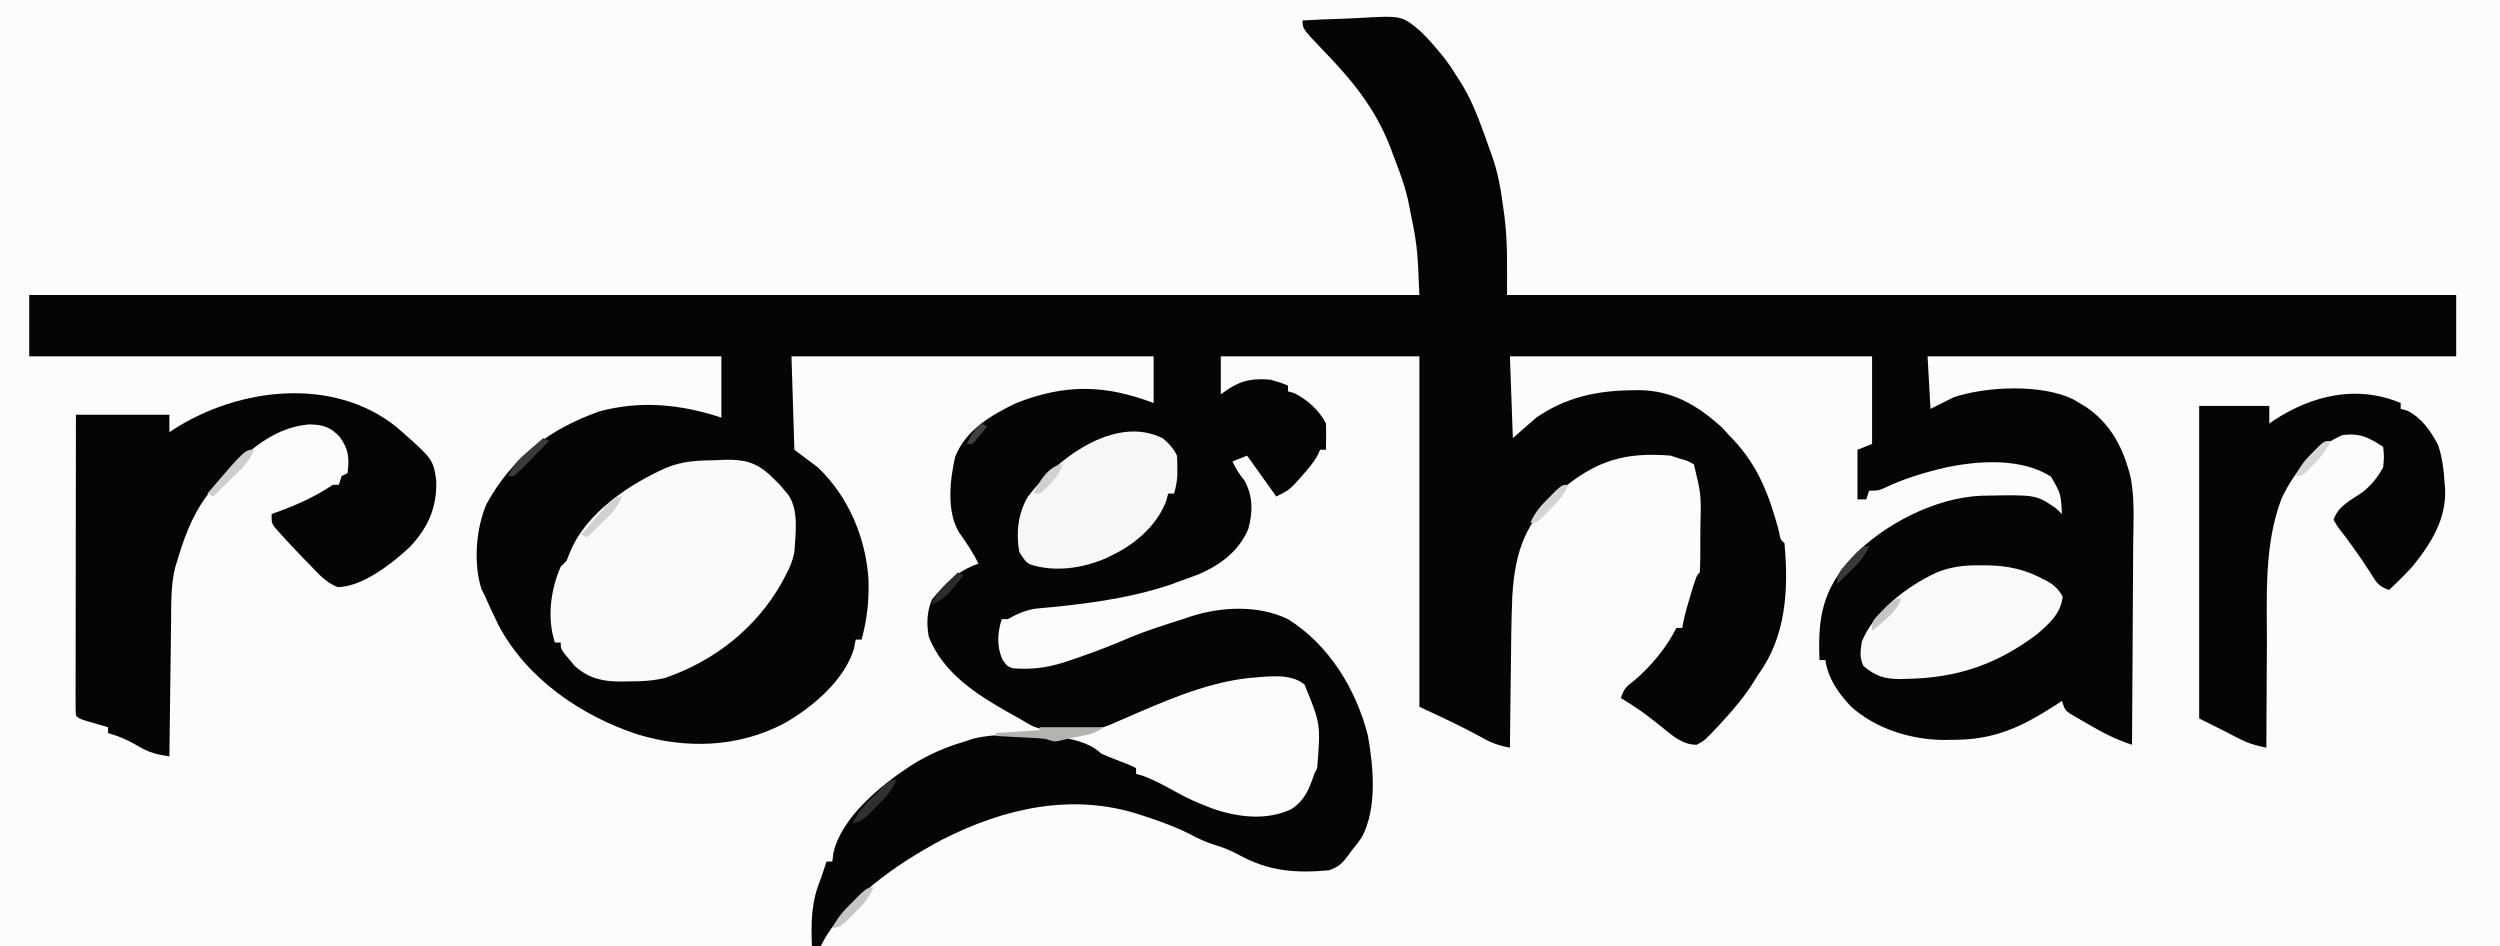 <?xml version="1.0" encoding="UTF-8"?>
<svg version="1.1" xmlns="http://www.w3.org/2000/svg" width="856" height="324">
<rect width="100%" height="100%" fill="#808080" stroke="none"/>
<path d="M0 0 C282.48 0 564.96 0 856 0 C856 106.92 856 213.84 856 324 C573.52 324 291.04 324 0 324 C0 217.08 0 110.16 0 0 Z " fill="#FCFCFC" transform="translate(0,0)"/>
<path d="M0 0 C4.764 -0.275 9.524 -0.473 14.294 -0.604 C15.911 -0.659 17.527 -0.734 19.141 -0.83 C33.941 -1.688 33.941 -1.688 40.258 3.592 C42.706 5.931 44.853 8.376 47 11 C47.895 12.088 47.895 12.088 48.808 13.198 C50.171 15 51.382 16.825 52.562 18.75 C52.96 19.357 53.358 19.964 53.768 20.59 C57.346 26.175 59.756 32.147 62 38.375 C62.464 39.655 62.464 39.655 62.938 40.961 C63.288 41.964 63.639 42.967 64 44 C64.242 44.651 64.484 45.301 64.734 45.972 C66.854 51.898 67.906 57.704 68.688 63.938 C68.817 64.843 68.947 65.749 69.08 66.682 C70.283 75.953 70 84.416 70 94 C177.25 94 284.5 94 395 94 C395 100.93 395 107.86 395 115 C335.27 115 275.54 115 214 115 C214.33 120.94 214.66 126.88 215 133 C217.64 131.68 220.28 130.36 223 129 C234.155 125.282 253.132 124.437 263.898 129.746 C264.592 130.16 265.285 130.574 266 131 C266.714 131.424 267.428 131.848 268.164 132.285 C276.885 138.148 281.272 146.865 283.633 156.929 C284.958 164.4 284.475 172.184 284.391 179.738 C284.383 181.715 284.377 183.692 284.373 185.669 C284.358 190.829 284.319 195.989 284.275 201.15 C284.233 206.432 284.215 211.715 284.195 216.998 C284.153 227.332 284.085 237.666 284 248 C278.585 246.237 274.072 243.948 269.188 241.062 C268.412 240.62 267.637 240.177 266.838 239.721 C266.101 239.288 265.364 238.856 264.605 238.41 C263.937 238.02 263.268 237.629 262.579 237.227 C261 236 261 236 260 233 C259.299 233.459 258.598 233.918 257.875 234.391 C246.113 241.998 236.808 246.364 222.625 246.312 C221.743 246.329 220.862 246.345 219.953 246.361 C208.56 246.37 196.154 242.596 187.637 234.773 C183.31 230.086 179.964 225.377 179 219 C178.34 219 177.68 219 177 219 C176.359 204.639 177.995 195.016 188 184 C198.841 172.55 216.553 163.413 232.395 162.742 C251.18 162.35 251.18 162.35 258.062 167.125 C259.022 168.053 259.022 168.053 260 169 C259.638 162.018 259.638 162.018 256.262 156.191 C246.194 149.802 231.936 150.675 220.621 152.977 C213.038 154.74 205.955 156.823 198.932 160.222 C197 161 197 161 194 161 C193.67 161.99 193.34 162.98 193 164 C192.01 164 191.02 164 190 164 C190 158.39 190 152.78 190 147 C191.65 146.34 193.3 145.68 195 145 C195 135.1 195 125.2 195 115 C154.08 115 113.16 115 71 115 C71.33 124.24 71.66 133.48 72 143 C74.64 140.69 77.28 138.38 80 136 C90.174 129.045 100.549 126.774 112.688 126.625 C113.471 126.611 114.255 126.597 115.062 126.583 C126.693 126.678 135.217 131.755 143.688 139.438 C144.451 140.283 145.214 141.129 146 142 C146.812 142.841 146.812 142.841 147.641 143.699 C156.102 152.768 159.843 162.815 163.02 174.57 C163.644 177.806 163.644 177.806 165 179 C166.463 194.666 165.59 210.969 156 224 C155.582 224.678 155.165 225.356 154.734 226.055 C151.72 230.923 148.226 235.16 144.375 239.375 C143.908 239.887 143.44 240.399 142.958 240.927 C137.793 246.466 137.793 246.466 135 248 C129.752 248.128 125.912 244.207 122 241.125 C115.729 236.23 115.729 236.23 109 232 C110.115 228.655 110.813 228.158 113.5 226.062 C119.218 221.244 124.639 214.723 128 208 C128.66 208 129.32 208 130 208 C130.186 206.971 130.186 206.971 130.375 205.922 C131.079 202.632 132.011 199.465 133 196.25 C133.351 195.1 133.701 193.95 134.062 192.766 C135 190 135 190 136 189 C136.257 184.882 136.185 180.75 136.188 176.625 C136.2 175.482 136.212 174.338 136.225 173.16 C136.492 162.354 136.492 162.354 134 152 C131.635 150.683 131.635 150.683 129 150 C128.01 149.67 127.02 149.34 126 149 C110.36 147.733 100.436 150.707 88.254 160.992 C76.465 171.494 72.744 181.453 71.813 197.152 C71.466 205.619 71.389 214.089 71.312 222.562 C71.279 225.135 71.245 227.707 71.209 230.279 C71.125 236.519 71.056 242.76 71 249 C67.195 248.309 64.476 247.327 61.125 245.375 C54.254 241.589 47.109 238.318 40 235 C40 195.4 40 155.8 40 115 C17.56 115 -4.88 115 -28 115 C-28 119.29 -28 123.58 -28 128 C-27.072 127.361 -26.144 126.721 -25.188 126.062 C-20.462 123.005 -16.522 122.553 -11 123 C-7.5 124 -7.5 124 -5 125 C-5 125.66 -5 126.32 -5 127 C-4.319 127.186 -3.639 127.371 -2.938 127.562 C1.537 129.752 5.744 133.489 8 138 C8.07 139.54 8.085 141.083 8.062 142.625 C8.053 143.442 8.044 144.26 8.035 145.102 C8.018 146.041 8.018 146.041 8 147 C7.34 147 6.68 147 6 147 C5.76 147.554 5.52 148.109 5.273 148.68 C3.712 151.526 1.794 153.711 -0.375 156.125 C-1.146 156.994 -1.917 157.863 -2.711 158.758 C-5 161 -5 161 -9 163 C-12.3 158.38 -15.6 153.76 -19 149 C-20.65 149.66 -22.3 150.32 -24 151 C-22.832 153.531 -21.674 155.394 -19.875 157.562 C-16.938 162.946 -16.985 168.358 -18.625 174.242 C-21.96 181.894 -28.203 186.445 -35.688 189.688 C-37.783 190.483 -39.887 191.254 -42 192 C-42.941 192.348 -43.882 192.696 -44.852 193.055 C-59.757 198.128 -75.877 200.032 -91.504 201.41 C-95.169 202.029 -97.752 203.24 -101 205 C-101.66 205 -102.32 205 -103 205 C-104.52 209.749 -104.752 214.27 -102.75 218.875 C-101.215 221.042 -101.215 221.042 -99.312 221.812 C-91.615 222.437 -85.999 221.38 -78.75 218.812 C-77.82 218.493 -76.89 218.173 -75.931 217.844 C-70.153 215.835 -64.5 213.622 -58.887 211.188 C-53.042 208.783 -47.021 206.906 -41 205 C-40.053 204.676 -39.105 204.353 -38.129 204.02 C-27.649 200.703 -15.085 200.105 -5 205 C9.044 213.775 18.342 228.975 22.367 244.859 C24.296 255.663 25.586 269.692 20.312 279.625 C18.656 282 18.656 282 17 284 C16.536 284.639 16.072 285.279 15.594 285.938 C13.533 288.651 12.28 289.907 9 291 C-2.641 292.02 -11.451 291.335 -21.77 285.738 C-24.477 284.281 -26.885 283.249 -29.812 282.375 C-32.91 281.432 -35.585 280.22 -38.438 278.688 C-43.225 276.207 -48.148 274.452 -53.25 272.75 C-54.019 272.492 -54.788 272.234 -55.58 271.968 C-78.888 264.367 -102.154 269.701 -123.391 280.488 C-138.665 288.608 -157.035 301.069 -165 317 C-165.99 317 -166.98 317 -168 317 C-168.32 308.678 -168.234 301.715 -165 294 C-164.608 292.824 -164.216 291.649 -163.812 290.438 C-163.544 289.633 -163.276 288.829 -163 288 C-162.34 288 -161.68 288 -161 288 C-160.905 287.117 -160.809 286.234 -160.711 285.324 C-158.055 272.904 -144.302 261.786 -134 255.062 C-128.286 251.473 -122.475 248.879 -116 247 C-114.944 246.646 -113.889 246.291 -112.801 245.926 C-108.166 244.797 -103.878 244.617 -99.125 244.625 C-97.756 244.625 -97.756 244.625 -96.36 244.625 C-88.311 244.758 -75.014 244.986 -69 251 C-67.354 251.737 -65.684 252.419 -64 253.062 C-59.101 254.949 -59.101 254.949 -57 256 C-57 256.66 -57 257.32 -57 258 C-55.855 258.309 -55.855 258.309 -54.688 258.625 C-50.419 260.217 -46.64 262.339 -42.664 264.547 C-39.506 266.269 -36.362 267.716 -33 269 C-32.288 269.278 -31.577 269.557 -30.844 269.844 C-22.286 272.844 -12.285 274.067 -3.875 270.062 C0.751 267.07 2.323 263.081 4 258 C4.33 257.34 4.66 256.68 5 256 C6.206 240.871 6.206 240.871 0.645 227.34 C-4.424 223.211 -12.832 224.779 -18.906 225.203 C-33.885 226.979 -48.186 233.455 -61.909 239.422 C-62.65 239.744 -63.392 240.067 -64.156 240.398 C-64.804 240.684 -65.452 240.969 -66.119 241.263 C-73.616 244.2 -85.099 244.708 -92.562 241.562 C-94.063 240.746 -95.539 239.885 -97 239 C-98.173 238.347 -99.348 237.696 -100.523 237.047 C-111.657 230.772 -123.158 223.418 -128 211 C-128.791 206.439 -128.643 202.626 -126.938 198.312 C-122.148 192.596 -118.145 188.479 -111 186 C-112.83 182.111 -115.2 178.731 -117.66 175.219 C-121.956 168.105 -120.757 157.185 -118.93 149.375 C-115.344 140.215 -106.492 135.031 -98 131 C-81.254 124.402 -67.588 124.681 -51 131 C-51 125.72 -51 120.44 -51 115 C-91.92 115 -132.84 115 -175 115 C-174.67 125.56 -174.34 136.12 -174 147 C-171.36 148.98 -168.72 150.96 -166 153 C-155.524 162.902 -149.467 177.249 -148.617 191.598 C-148.443 198.711 -149.092 205.127 -151 212 C-151.66 212 -152.32 212 -153 212 C-153.186 212.969 -153.371 213.939 -153.562 214.938 C-156.729 225.921 -168.043 235.352 -177.617 240.754 C-193.177 248.891 -210.793 249.543 -227.562 244.5 C-246.949 238.196 -265.938 225.17 -275.443 206.768 C-277.036 203.54 -278.543 200.292 -280 197 C-280.394 196.196 -280.789 195.391 -281.195 194.562 C-283.952 185.784 -283.029 173.838 -279.383 165.512 C-270.572 149.508 -257.663 139.79 -240.68 133.836 C-226.55 130.047 -212.722 131.426 -199 136 C-199 129.07 -199 122.14 -199 115 C-277.21 115 -355.42 115 -436 115 C-436 108.07 -436 101.14 -436 94 C-278.92 94 -121.84 94 40 94 C39.308 77.058 39.308 77.058 36 61 C35.67 59.742 35.34 58.484 35 57.188 C33.81 53.396 32.453 49.696 31 46 C30.662 45.091 30.325 44.182 29.977 43.246 C24.835 30.014 16.895 20.42 7.172 10.348 C0 2.865 0 2.865 0 0 Z " fill="#050505" transform="translate(446,7)"/>
<path d="M0 0 C12.579 11.025 12.579 11.025 13.684 18.301 C13.914 27.584 11.089 34.159 4.812 40.98 C-1.251 46.663 -11.466 54.753 -20.066 54.895 C-24.125 53.286 -26.647 50.353 -29.625 47.23 C-30.22 46.626 -30.815 46.021 -31.428 45.398 C-33.208 43.574 -34.954 41.724 -36.688 39.855 C-37.568 38.907 -37.568 38.907 -38.465 37.938 C-39.289 37.02 -39.289 37.02 -40.129 36.082 C-40.622 35.534 -41.115 34.985 -41.623 34.42 C-42.688 32.855 -42.688 32.855 -42.688 29.855 C-41.842 29.553 -40.996 29.25 -40.125 28.938 C-33.427 26.464 -27.635 23.783 -21.688 19.855 C-21.027 19.855 -20.367 19.855 -19.688 19.855 C-19.192 18.37 -19.192 18.37 -18.688 16.855 C-17.698 16.36 -17.698 16.36 -16.688 15.855 C-16.038 10.66 -16.278 7.64 -19.438 3.355 C-22.688 -0.007 -25.043 -0.709 -29.688 -0.832 C-43.727 0.247 -53.569 10.884 -62.688 20.855 C-68.799 28.036 -72.015 35.885 -74.688 44.855 C-75.024 45.94 -75.361 47.025 -75.708 48.143 C-77.22 54.264 -77.045 60.491 -77.102 66.762 C-77.12 68.096 -77.14 69.429 -77.16 70.763 C-77.211 74.248 -77.251 77.733 -77.288 81.219 C-77.329 84.785 -77.38 88.352 -77.43 91.918 C-77.526 98.897 -77.611 105.876 -77.688 112.855 C-81.743 112.244 -84.677 111.561 -88.188 109.418 C-91.61 107.414 -94.849 105.938 -98.688 104.855 C-98.688 104.195 -98.688 103.535 -98.688 102.855 C-99.398 102.651 -100.108 102.446 -100.84 102.234 C-101.759 101.965 -102.678 101.696 -103.625 101.418 C-104.542 101.151 -105.458 100.884 -106.402 100.609 C-108.688 99.855 -108.688 99.855 -109.688 98.855 C-109.783 97.515 -109.809 96.169 -109.808 94.825 C-109.809 93.957 -109.811 93.089 -109.812 92.195 C-109.808 91.235 -109.805 90.275 -109.801 89.287 C-109.801 88.282 -109.801 87.277 -109.801 86.242 C-109.801 82.904 -109.793 79.565 -109.785 76.227 C-109.783 73.919 -109.782 71.611 -109.781 69.303 C-109.777 63.215 -109.767 57.128 -109.756 51.04 C-109.746 44.833 -109.741 38.627 -109.736 32.42 C-109.726 20.232 -109.708 8.044 -109.688 -4.145 C-99.127 -4.145 -88.567 -4.145 -77.688 -4.145 C-77.688 -2.165 -77.688 -0.185 -77.688 1.855 C-77.128 1.48 -76.569 1.105 -75.992 0.719 C-53.86 -13.407 -21.724 -17.335 0 0 Z " fill="#040404" transform="translate(135.688,146.145)"/>
<path d="M0 0 C0 0.66 0 1.32 0 2 C0.701 2.186 1.403 2.371 2.125 2.562 C7.277 5.138 10.13 9.379 12.812 14.375 C14.211 18.643 14.744 22.535 15 27 C15.064 27.733 15.129 28.467 15.195 29.223 C15.747 39.649 10.369 48.137 4 56 C1.428 58.774 -1.23 61.424 -4 64 C-7.915 62.695 -8.498 61.08 -10.688 57.625 C-14.105 52.308 -17.749 47.272 -21.629 42.277 C-22.081 41.526 -22.534 40.774 -23 40 C-21.39 35.17 -17.05 33.29 -12.98 30.449 C-9.837 27.866 -7.962 25.552 -6 22 C-5.665 18.249 -5.665 18.249 -6 15 C-10.881 11.812 -13.997 10.142 -20 11 C-29.547 15.166 -36.545 23.511 -40.86 32.865 C-46.841 48.703 -45.79 66.175 -45.807 82.827 C-45.816 86.803 -45.854 90.78 -45.889 94.756 C-45.953 102.504 -45.986 110.252 -46 118 C-49.649 117.326 -52.515 116.408 -55.812 114.688 C-56.998 114.075 -56.998 114.075 -58.207 113.449 C-59.129 112.971 -60.05 112.493 -61 112 C-63.64 110.68 -66.28 109.36 -69 108 C-69 72.69 -69 37.38 -69 1 C-61.08 1 -53.16 1 -45 1 C-45 2.98 -45 4.96 -45 7 C-44.441 6.613 -43.881 6.227 -43.305 5.828 C-30.118 -2.737 -14.812 -6.284 0 0 Z " fill="#050505" transform="translate(822,138)"/>
<path d="M0 0 C1.016 -0.046 2.033 -0.092 3.08 -0.139 C9.54 -0.235 13.313 0.598 18.228 4.885 C19.012 5.653 19.012 5.653 19.812 6.438 C20.832 7.433 20.832 7.433 21.871 8.449 C22.326 9.002 22.781 9.555 23.25 10.125 C23.96 10.966 23.96 10.966 24.684 11.824 C28.45 17.207 27.168 25.158 26.812 31.438 C26.242 34.424 25.273 36.781 23.812 39.438 C23.399 40.224 22.985 41.01 22.559 41.82 C13.753 57.511 -0.513 68.701 -17.48 74.578 C-21.805 75.581 -25.767 75.769 -30.188 75.75 C-30.956 75.766 -31.724 75.782 -32.516 75.799 C-38.8 75.804 -43.563 74.775 -48.402 70.465 C-48.971 69.775 -49.539 69.086 -50.125 68.375 C-50.712 67.683 -51.298 66.991 -51.902 66.277 C-53.188 64.438 -53.188 64.438 -53.188 62.438 C-53.847 62.438 -54.508 62.438 -55.188 62.438 C-57.935 54.194 -56.668 44.308 -53.188 36.438 C-52.528 35.778 -51.867 35.117 -51.188 34.438 C-50.756 33.364 -50.324 32.29 -49.879 31.184 C-44.432 18.017 -29.416 8.01 -16.973 2.566 C-11.185 0.22 -6.187 0.112 0 0 Z " fill="#FAFAFA" transform="translate(245.188,157.562)"/>
<path d="M0 0 C0.832 0.006 1.665 0.012 2.522 0.019 C9.162 0.187 14.754 1.338 20.688 4.438 C21.333 4.761 21.979 5.085 22.645 5.418 C25.118 6.837 26.552 8.194 27.938 10.688 C27.425 16.321 23.394 19.975 19.258 23.52 C5.537 33.92 -8.16 38.575 -25.312 38.875 C-26.514 38.909 -26.514 38.909 -27.74 38.943 C-33.045 38.922 -36.127 37.982 -40.312 34.438 C-41.654 31.334 -41.318 29.471 -40.812 26.125 C-36.578 15.715 -25.503 7.32 -15.546 2.6 C-10.328 0.414 -5.623 -0.071 0 0 Z " fill="#F9F9F9" transform="translate(678.312,193.562)"/>
<path d="M0 0 C2.138 1.724 3.653 3.482 4.883 5.941 C4.978 7.397 5.013 8.857 5.008 10.316 C5.012 11.473 5.012 11.473 5.016 12.652 C4.887 14.874 4.497 16.808 3.883 18.941 C3.223 18.941 2.563 18.941 1.883 18.941 C1.638 19.827 1.393 20.713 1.141 21.625 C-1.941 29.751 -9.384 36.223 -17.117 39.941 C-17.915 40.332 -18.713 40.723 -19.535 41.125 C-27.538 44.541 -36.974 45.933 -45.406 43.199 C-47.055 42.129 -47.055 42.129 -49.117 38.941 C-50.28 32.412 -49.569 25.657 -46.117 19.941 C-36.818 7.543 -16.62 -8.31 0 0 Z " fill="#F7F7F7" transform="translate(398.117,150.059)"/>
<path d="M0 0 C7.26 0 14.52 0 22 0 C19.039 1.974 17.476 2.452 14.062 3.062 C10.438 3.717 10.438 3.717 6.871 4.621 C5 5 5 5 2 4 C0.666 3.856 -0.672 3.754 -2.012 3.684 C-3.148 3.621 -3.148 3.621 -4.307 3.557 C-5.485 3.498 -5.485 3.498 -6.688 3.438 C-7.485 3.394 -8.282 3.351 -9.104 3.307 C-11.069 3.201 -13.034 3.1 -15 3 C-15 2.67 -15 2.34 -15 2 C-10.05 1.67 -5.1 1.34 0 1 C0 0.67 0 0.34 0 0 Z " fill="#B3B3B2" transform="translate(356,249)"/>
<path d="M0 0 C-1.659 4.325 -4.871 7.094 -8.125 10.25 C-8.688 10.804 -9.252 11.359 -9.832 11.93 C-11.217 13.291 -12.608 14.646 -14 16 C-14.66 15.67 -15.32 15.34 -16 15 C-3.182 0 -3.182 0 0 0 Z " fill="#CECECE" transform="translate(87,154)"/>
<path d="M0 0 C-1.58 3.829 -4.021 6.288 -6.938 9.188 C-8.25 10.508 -8.25 10.508 -9.59 11.855 C-12 14 -12 14 -15 15 C-13.388 10.969 -10.538 8.241 -7.5 5.25 C-7.001 4.743 -6.502 4.237 -5.988 3.715 C-2.253 0 -2.253 0 0 0 Z " fill="#303030" transform="translate(307,267)"/>
<path d="M0 0 C-1.525 3.603 -3.675 5.943 -6.438 8.688 C-7.22 9.475 -8.002 10.263 -8.809 11.074 C-11 13 -11 13 -14 14 C-12.414 10.144 -9.935 7.668 -7 4.75 C-6.113 3.858 -5.226 2.966 -4.312 2.047 C-2 0 -2 0 0 0 Z " fill="#C6C6C5" transform="translate(299,304)"/>
<path d="M0 0 C-1.587 3.903 -4.134 6.335 -7.125 9.25 C-8.035 10.142 -8.945 11.034 -9.883 11.953 C-10.581 12.629 -11.28 13.304 -12 14 C-12.66 13.67 -13.32 13.34 -14 13 C-2.806 0 -2.806 0 0 0 Z " fill="#D1D1D2" transform="translate(213,170)"/>
<path d="M0 0 C-1.532 3.631 -3.718 5.986 -6.5 8.75 C-7.691 9.949 -7.691 9.949 -8.906 11.172 C-11 13 -11 13 -13 13 C-11.468 9.369 -9.282 7.014 -6.5 4.25 C-5.706 3.451 -4.912 2.652 -4.094 1.828 C-2 0 -2 0 0 0 Z " fill="#D3D3D3" transform="translate(537,166)"/>
<path d="M0 0 C0.66 0.33 1.32 0.66 2 1 C0.048 3.006 -1.911 5.005 -3.875 7 C-4.431 7.572 -4.986 8.145 -5.559 8.734 C-7.001 10.195 -8.497 11.601 -10 13 C-10.66 13 -11.32 13 -12 13 C-10.45 9.116 -7.995 6.97 -4.875 4.25 C-3.965 3.451 -3.055 2.652 -2.117 1.828 C-1.069 0.923 -1.069 0.923 0 0 Z " fill="#3A3A3A" transform="translate(186,150)"/>
<path d="M0 0 C-1.47 3.399 -3.38 5.65 -6 8.25 C-6.701 8.956 -7.402 9.663 -8.125 10.391 C-10 12 -10 12 -12 12 C-10.53 8.601 -8.62 6.35 -6 3.75 C-5.299 3.044 -4.598 2.337 -3.875 1.609 C-2 0 -2 0 0 0 Z " fill="#D7D7D7" transform="translate(798,151)"/>
<path d="M0 0 C-1.536 3.681 -3.782 5.988 -6.625 8.75 C-7.851 9.949 -7.851 9.949 -9.102 11.172 C-9.728 11.775 -10.355 12.378 -11 13 C-11 8.893 -9.36 7.802 -6.625 4.812 C-5.813 3.911 -5.001 3.01 -4.164 2.082 C-2 0 -2 0 0 0 Z " fill="#393939" transform="translate(640,187)"/>
<path d="M0 0 C-1.448 3.444 -3.277 5.361 -6.125 7.75 C-7.212 8.67 -7.212 8.67 -8.32 9.609 C-8.875 10.068 -9.429 10.527 -10 11 C-10 8 -10 8 -8.32 5.957 C-7.234 4.895 -7.234 4.895 -6.125 3.812 C-5.406 3.097 -4.686 2.382 -3.945 1.645 C-2 0 -2 0 0 0 Z " fill="#C6C6C6" transform="translate(651,205)"/>
<path d="M0 0 C0.66 0.33 1.32 0.66 2 1 C0.925 2.299 -0.16 3.589 -1.25 4.875 C-1.853 5.594 -2.457 6.314 -3.078 7.055 C-4.971 8.971 -6.537 9.964 -9 11 C-7.592 7.785 -5.897 5.678 -3.375 3.25 C-2.743 2.636 -2.112 2.023 -1.461 1.391 C-0.738 0.702 -0.738 0.702 0 0 Z " fill="#2C2C2C" transform="translate(328,196)"/>
<path d="M0 0 C-1.591 4.136 -4.605 7.232 -8 10 C-8.66 10 -9.32 10 -10 10 C-8.5 6.1 -4.539 0 0 0 Z " fill="#D1D1D1" transform="translate(364,159)"/>
<path d="M0 0 C0.66 0.33 1.32 0.66 2 1 C0.384 3.041 -1.286 5.041 -3 7 C-3.66 7 -4.32 7 -5 7 C-3.707 4.116 -2.341 2.128 0 0 Z " fill="#404040" transform="translate(336,145)"/>
</svg>
